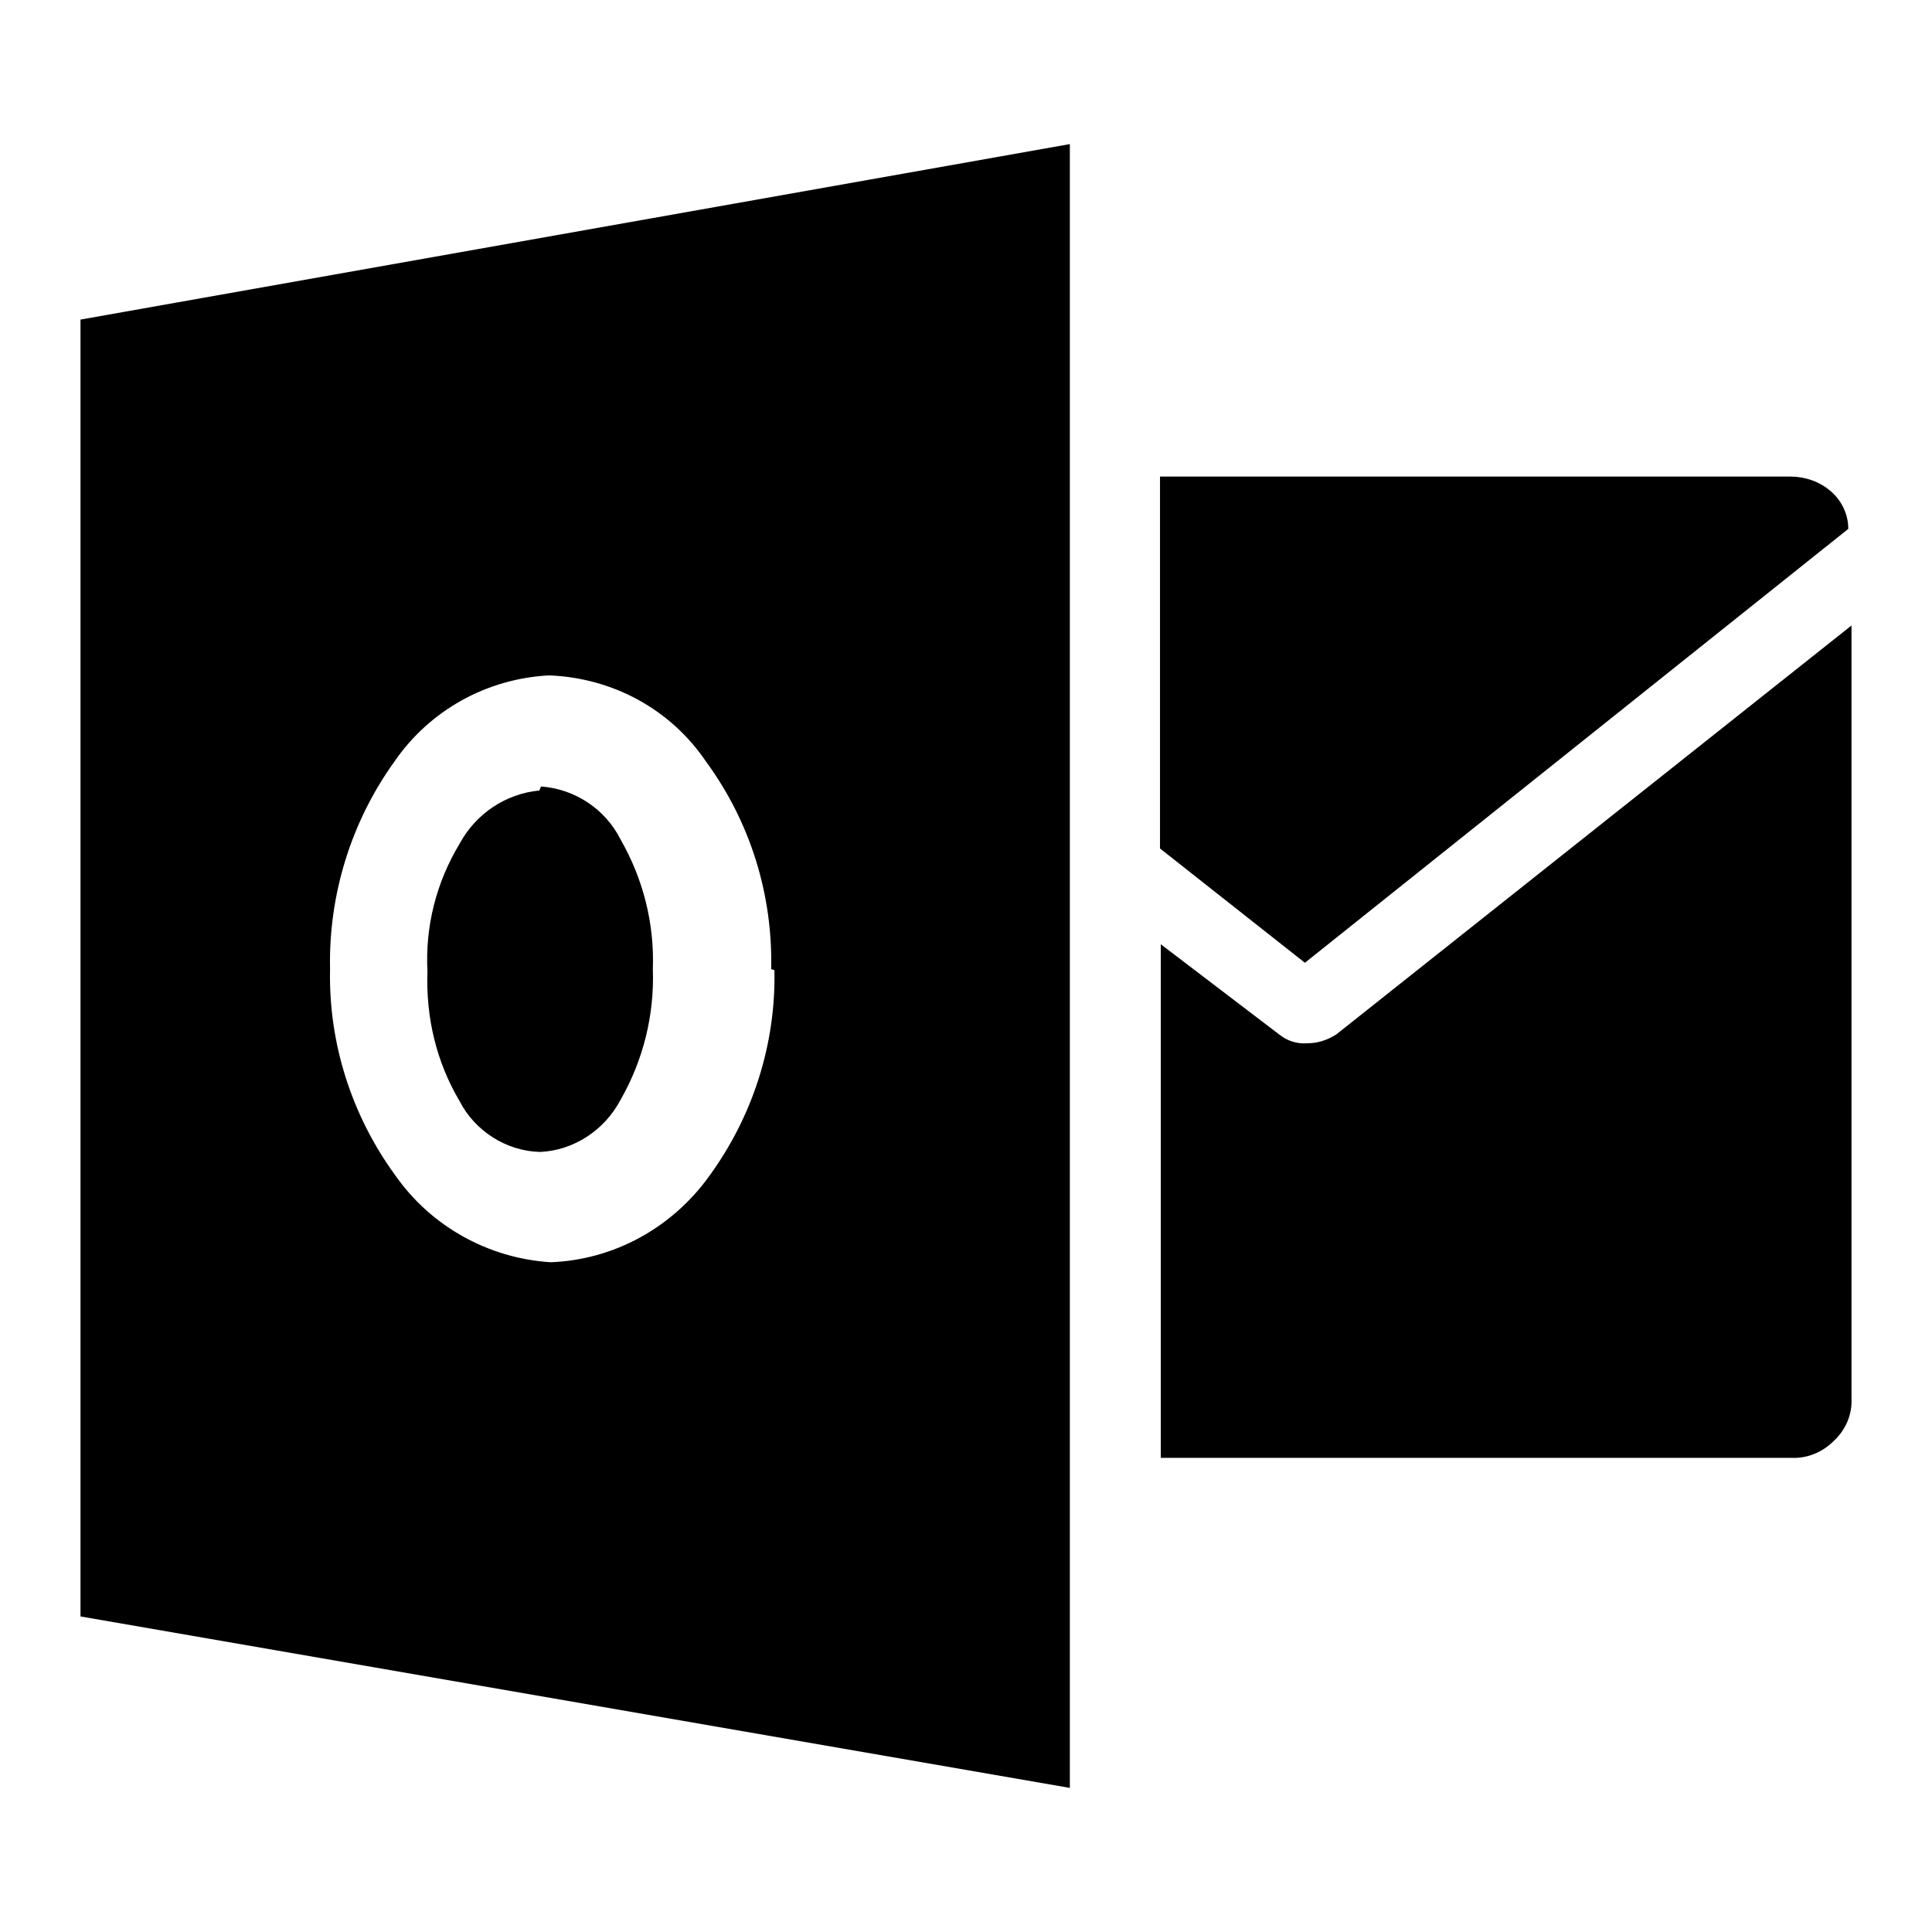 <?xml version="1.0" encoding="utf-8"?>
<!-- Generator: Adobe Illustrator 25.4.1, SVG Export Plug-In . SVG Version: 6.00 Build 0)  -->
<svg version="1.1" id="Layer_1" xmlns="http://www.w3.org/2000/svg" xmlns:xlink="http://www.w3.org/1999/xlink" x="0px" y="0px"
	 viewBox="0 0 24 24" style="enable-background:new 0 0 24 24;" xml:space="preserve">
<path id="Icon_simple-microsoftoutlook" d="M23,7.77v9.6c0.01,0.2-0.07,0.39-0.22,0.53c-0.14,0.14-0.33,0.22-0.53,0.21h-7.83v-6.38
	l1.47,1.12c0.1,0.08,0.22,0.12,0.35,0.11c0.13,0,0.25-0.04,0.36-0.11L23,7.77z M14.41,5.92h7.83c0.18,0,0.36,0.06,0.5,0.18
	c0.14,0.12,0.22,0.29,0.22,0.47l-6.75,5.39l-1.8-1.42L14.41,5.92L14.41,5.92z M13.29,1.79v20.42L1,20.08V3.97L13.29,1.79L13.29,1.79
	L13.29,1.79z M9.58,12.04c0.02-0.93-0.26-1.83-0.81-2.58C8.33,8.81,7.61,8.42,6.82,8.39C6.05,8.43,5.34,8.82,4.9,9.46
	c-0.54,0.75-0.82,1.66-0.8,2.58c-0.02,0.92,0.27,1.82,0.81,2.56c0.44,0.63,1.15,1.03,1.93,1.08c0.79-0.03,1.51-0.43,1.97-1.07
	c0.54-0.74,0.83-1.64,0.81-2.56L9.58,12.04L9.58,12.04z M6.72,9.77c0.42,0.03,0.8,0.28,0.99,0.66c0.28,0.49,0.42,1.04,0.4,1.61
	c0.02,0.57-0.12,1.13-0.4,1.62c-0.2,0.38-0.58,0.63-1,0.65c-0.42-0.01-0.81-0.26-1-0.63c-0.29-0.49-0.42-1.04-0.4-1.61
	c-0.03-0.56,0.11-1.11,0.4-1.59c0.2-0.37,0.57-0.62,0.99-0.66L6.72,9.77z"/>
</svg>
